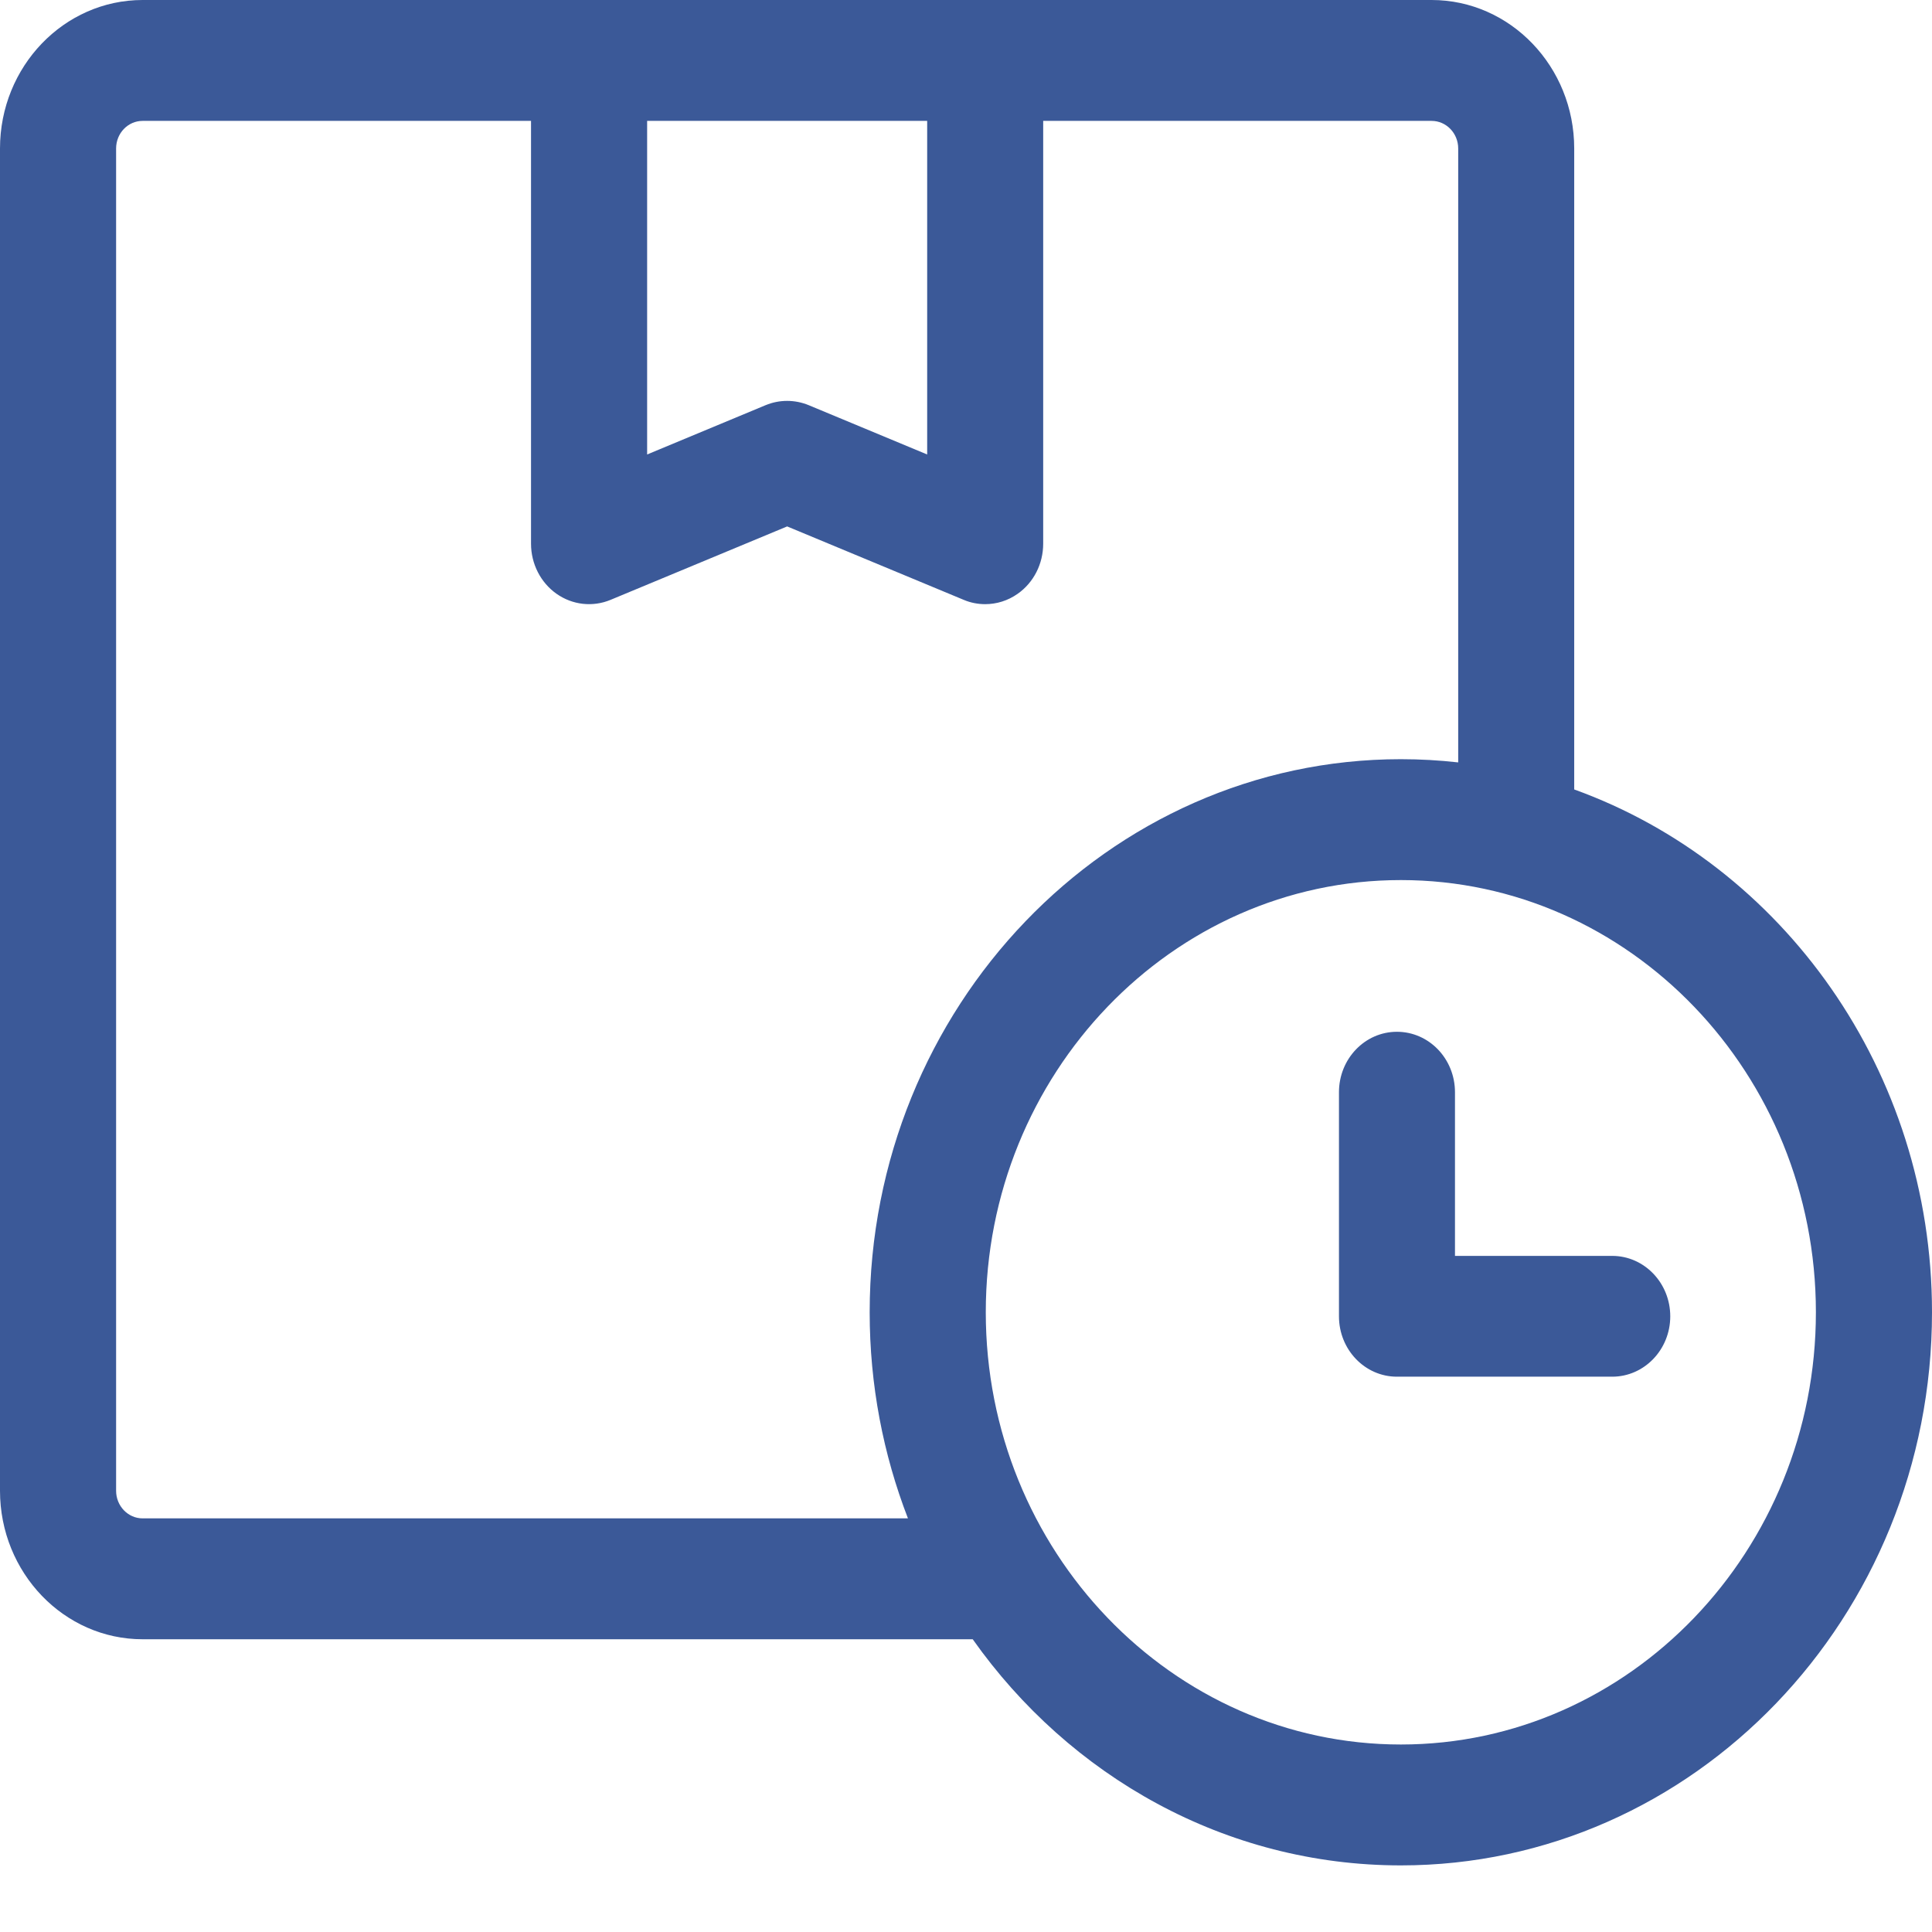 <svg width="21" height="21" viewBox="0 0 21 21" fill="none" xmlns="http://www.w3.org/2000/svg">
<path d="M17.111 8.581V1.614C17.111 0.724 16.416 0 15.561 0H1.55C0.695 0 0 0.724 0 1.614V16.204C0 17.094 0.695 17.818 1.55 17.818H10.573C11.625 19.307 13.319 20.276 15.227 20.276C18.41 20.276 21 17.579 21 14.264C21 11.636 19.372 9.397 17.111 8.581ZM7.034 1.314H10.078V4.94L8.79 4.404C8.639 4.342 8.472 4.342 8.322 4.404L7.034 4.94V1.314ZM1.55 16.504C1.391 16.504 1.262 16.369 1.262 16.204V1.614C1.262 1.448 1.391 1.314 1.55 1.314H5.772V5.91C5.772 6.128 5.876 6.332 6.049 6.454C6.222 6.576 6.442 6.601 6.637 6.52L8.556 5.722L10.475 6.52C10.55 6.552 10.63 6.567 10.708 6.567C10.833 6.567 10.956 6.529 11.062 6.454C11.236 6.332 11.339 6.128 11.339 5.91V1.314H15.561C15.72 1.314 15.85 1.448 15.85 1.614V8.287C15.645 8.264 15.437 8.252 15.227 8.252C12.043 8.252 9.453 10.949 9.453 14.264C9.453 15.056 9.601 15.811 9.869 16.504H1.55ZM15.227 18.962C12.739 18.962 10.715 16.854 10.715 14.264C10.715 11.673 12.739 9.566 15.227 9.566C17.714 9.566 19.738 11.673 19.738 14.264C19.738 16.854 17.714 18.962 15.227 18.962Z" fill="#3B5998"/>
<path d="M17.524 13.651H15.815V11.872C15.815 11.509 15.533 11.215 15.184 11.215C14.836 11.215 14.554 11.509 14.554 11.872V14.308C14.554 14.67 14.836 14.964 15.184 14.964H17.524C17.872 14.964 18.155 14.67 18.155 14.308C18.155 13.945 17.872 13.651 17.524 13.651Z" fill="#3B5998"/>
</svg>
